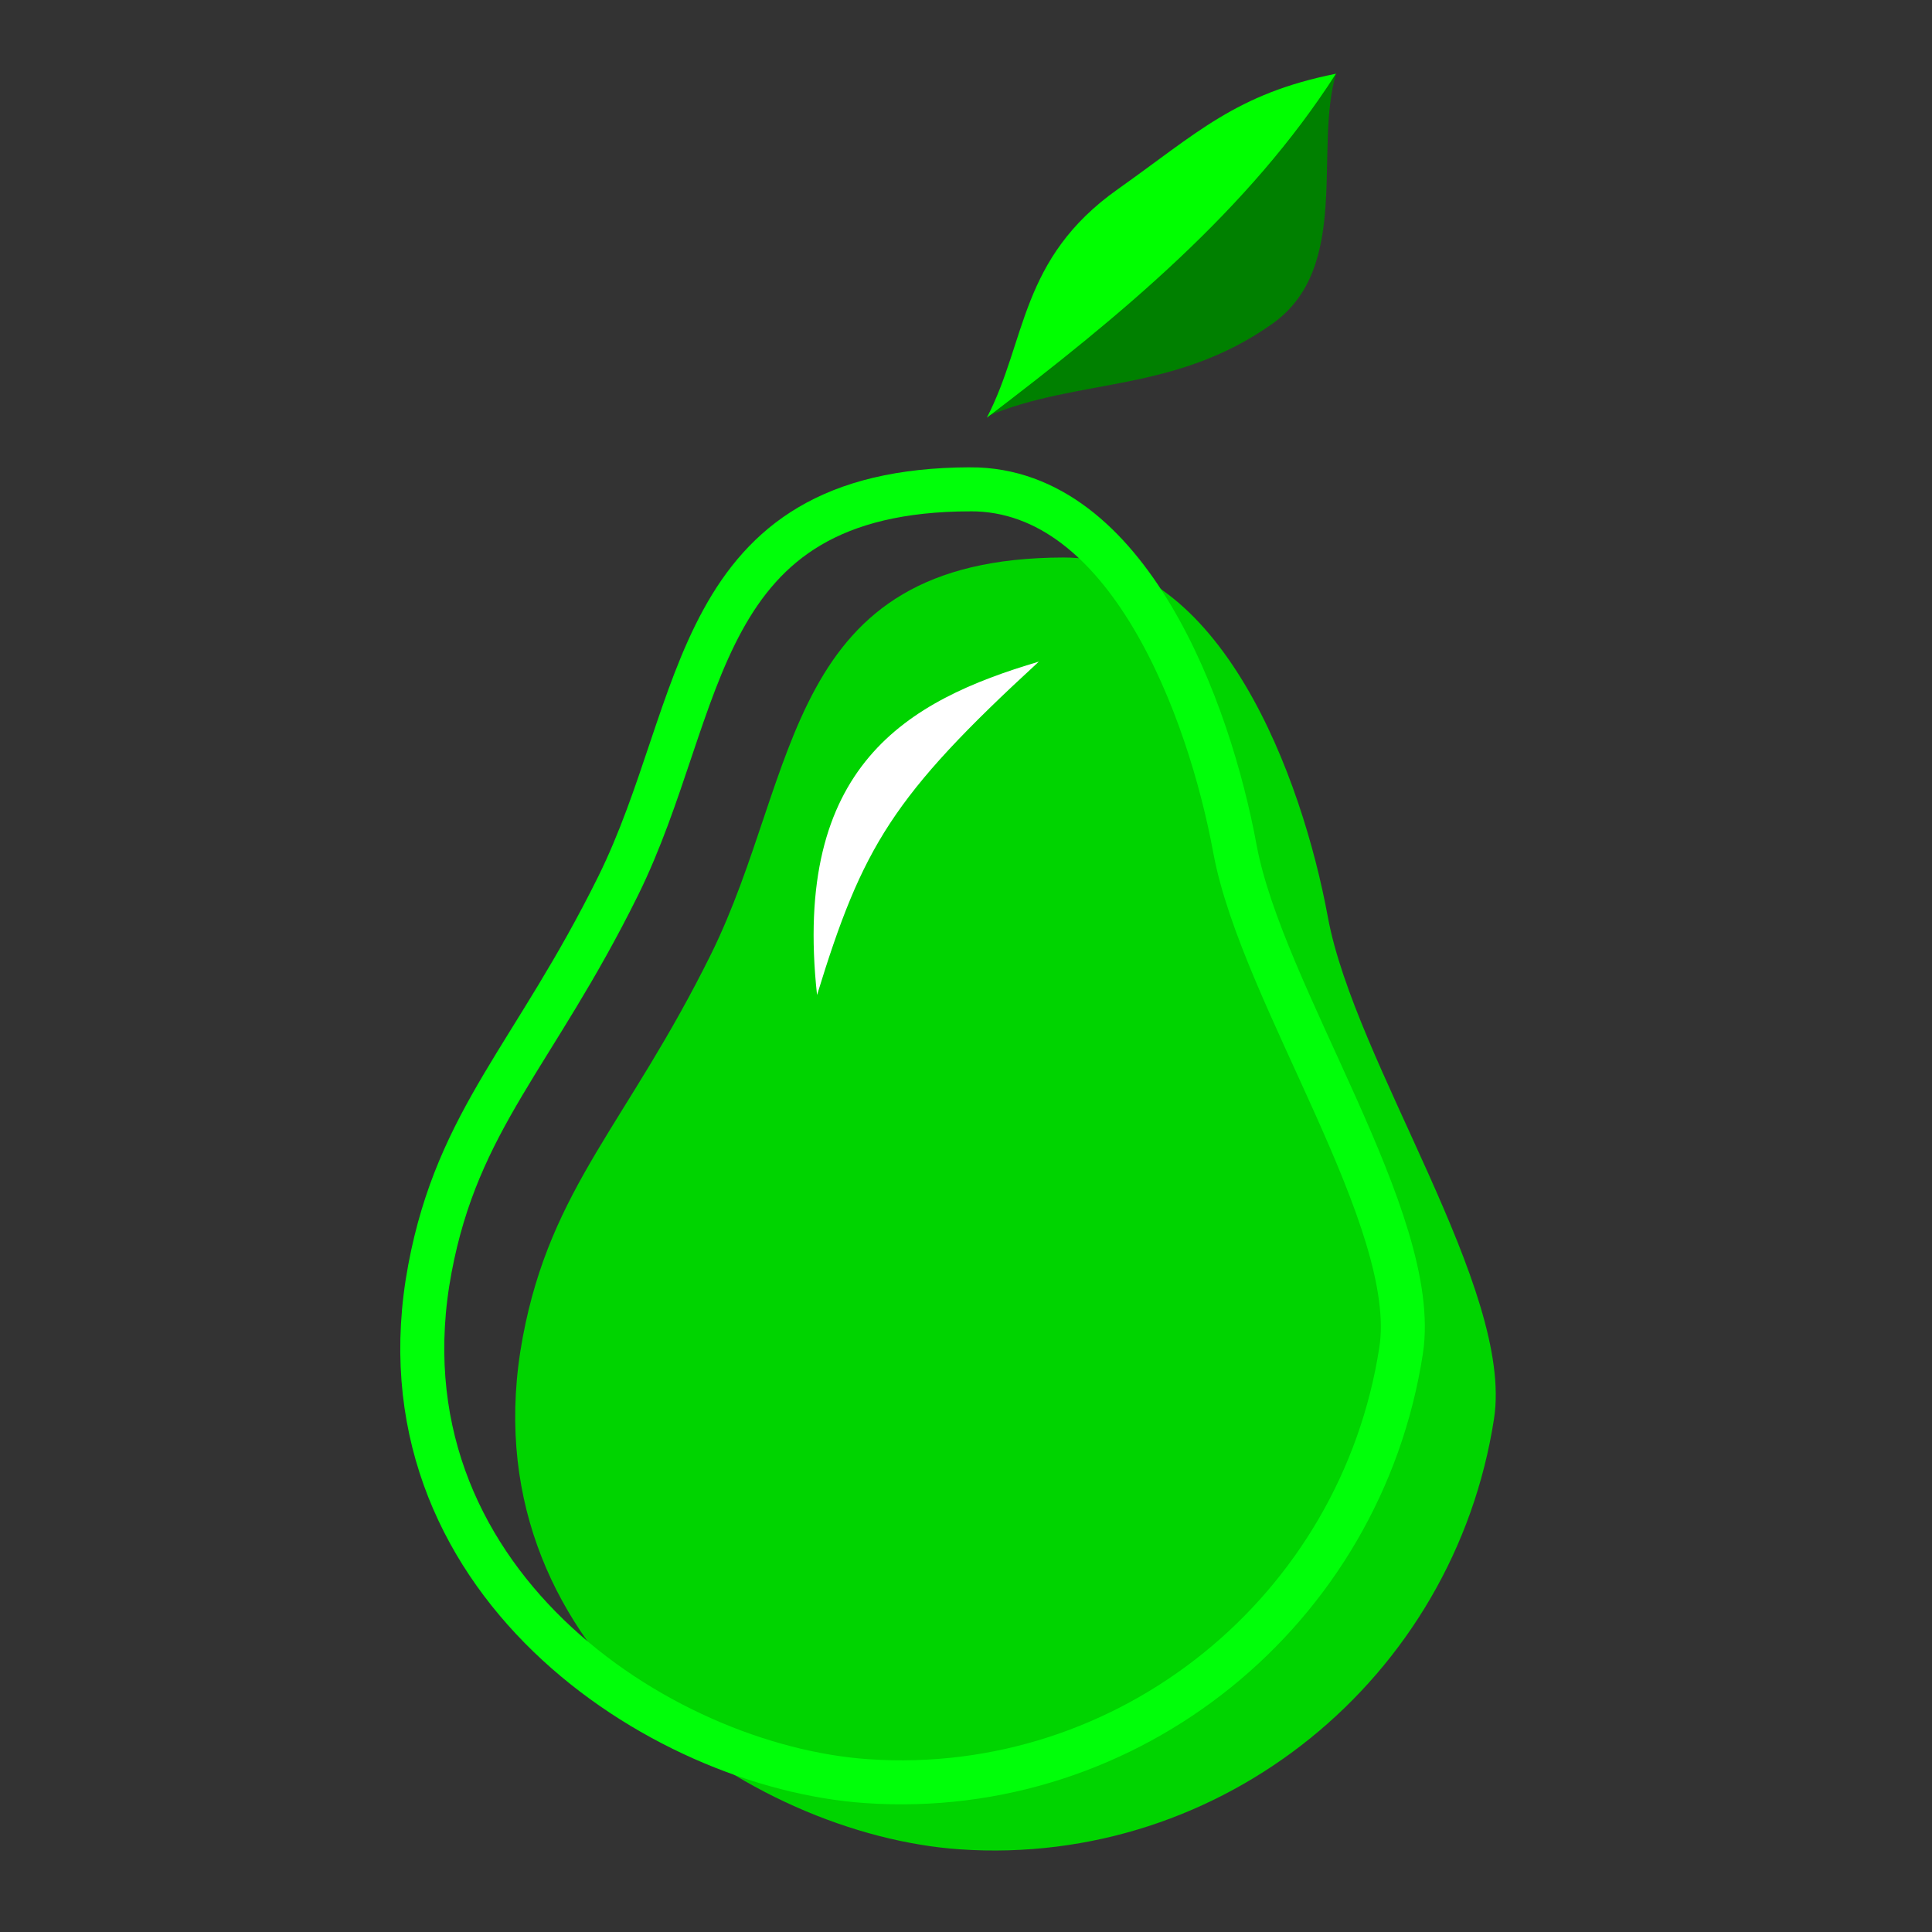 <?xml version="1.0" encoding="UTF-8" standalone="no"?>
<!-- Created with Inkscape (http://www.inkscape.org/) -->

<svg
   xmlns:dc="http://purl.org/dc/elements/1.1/"
   xmlns:cc="http://creativecommons.org/ns#"
   xmlns:rdf="http://www.w3.org/1999/02/22-rdf-syntax-ns#"
   xmlns:svg="http://www.w3.org/2000/svg"
   xmlns="http://www.w3.org/2000/svg"
   xmlns:sodipodi="http://sodipodi.sourceforge.net/DTD/sodipodi-0.dtd"
   xmlns:inkscape="http://www.inkscape.org/namespaces/inkscape"
   width="200"
   height="200"
   viewBox="0 0 200 200"
   id="svg2"
   version="1.1"
   inkscape:version="0.91 r13725"
   sodipodi:docname="pear.svg">
  <rect x="0" y="0" width="200" height="200" fill="#333333" stroke="none"/>
  <defs
     id="defs4" />
  <sodipodi:namedview
     id="base"
     pagecolor="#ffffff"
     bordercolor="#666666"
     borderopacity="1.0"
     inkscape:pageopacity="0.0"
     inkscape:pageshadow="2"
     inkscape:zoom="2.8"
     inkscape:cx="56.142411"
     inkscape:cy="119.40528"
     inkscape:document-units="px"
     inkscape:current-layer="layer1"
     showgrid="false"
     units="px"
     inkscape:window-width="1598"
     inkscape:window-height="898"
     inkscape:window-x="0"
     inkscape:window-y="0"
     inkscape:window-maximized="0" />
  <g
     inkscape:label="Layer 1"
     inkscape:groupmode="layer"
     id="layer1"
     transform="translate(0,-852.362)">
    <g
       id="g4731"
       transform="matrix(0.744,0,0,0.744,159.336,192.741)">
      <path
         sodipodi:nodetypes="ccsc"
         inkscape:connector-curvature="0"
         id="path4714"
         d="m -76.786,944.505 c 18.662,-14.187 36.488,-28.971 48.571,-47.857 -3.22,10.65 2.171,27.145 -8.929,35 -13.665,9.671 -26.933,7.489 -39.643,12.857 z"
         style="fill:#008000;fill-rule:evenodd;stroke:none;stroke-width:1px;stroke-linecap:butt;stroke-linejoin:miter;stroke-opacity:1" />
      <path
         sodipodi:nodetypes="ccsc"
         inkscape:connector-curvature="0"
         id="path4714-6"
         d="m -76.852,944.703 c 18.662,-14.187 36.488,-28.971 48.571,-47.857 -13.934,2.793 -19.258,8.216 -30.357,16.071 -13.665,9.671 -12.647,21.061 -18.214,31.786 z"
         style="fill:#00ff00;fill-rule:evenodd;stroke:none;stroke-width:1px;stroke-linecap:butt;stroke-linejoin:miter;stroke-opacity:1" />
    </g>
    <path
       style="fill:#00d400;fill-rule:evenodd;stroke:none;stroke-width:1px;stroke-linecap:butt;stroke-linejoin:miter;stroke-opacity:1"
       d="m 110.084,910.074 c -29.015,0.053 -27.23,22.374 -36.491,41.086 -8.673,17.523 -16.554,24.054 -19.473,39.607 -6.019,32.068 23.732,51.556 45.227,53.036 27.167,1.87 51.167,-17.663 55.314,-44.576 2.07,-13.431 -14.42,-36.811 -17.204,-51.943 -2.648,-14.395 -11.058,-37.24 -27.372,-37.21 z"
       id="path4809"
       inkscape:connector-curvature="0"
       sodipodi:nodetypes="sssssss" />
    <path
       style="fill:none;fill-rule:evenodd;stroke:#00ff09;stroke-width:4.555;stroke-linecap:butt;stroke-linejoin:miter;stroke-miterlimit:4;stroke-dasharray:none;stroke-opacity:1"
       d="m 100.465,903.016 c -29.015,0.053 -27.23,22.374 -36.491,41.086 -8.673,17.523 -16.554,24.054 -19.473,39.607 -6.019,32.068 23.732,51.556 45.227,53.036 27.167,1.87 51.167,-17.663 55.314,-44.576 2.07,-13.431 -14.42,-36.811 -17.204,-51.943 -2.648,-14.395 -11.058,-37.24 -27.372,-37.21 z"
       id="path4809-0"
       inkscape:connector-curvature="0"
       sodipodi:nodetypes="sssssss" />
    <path
       style="fill:#ffffff;fill-rule:evenodd;stroke:none;stroke-width:1px;stroke-linecap:butt;stroke-linejoin:miter;stroke-opacity:1"
       d="m 84.58,955.366 c -2.582,-23.74 9.298,-30.474 22.961,-34.512 -15.181,13.952 -18.256,19.175 -22.961,34.512 z"
       id="path4712"
       inkscape:connector-curvature="0"
       sodipodi:nodetypes="ccc" />
  </g>
</svg>
